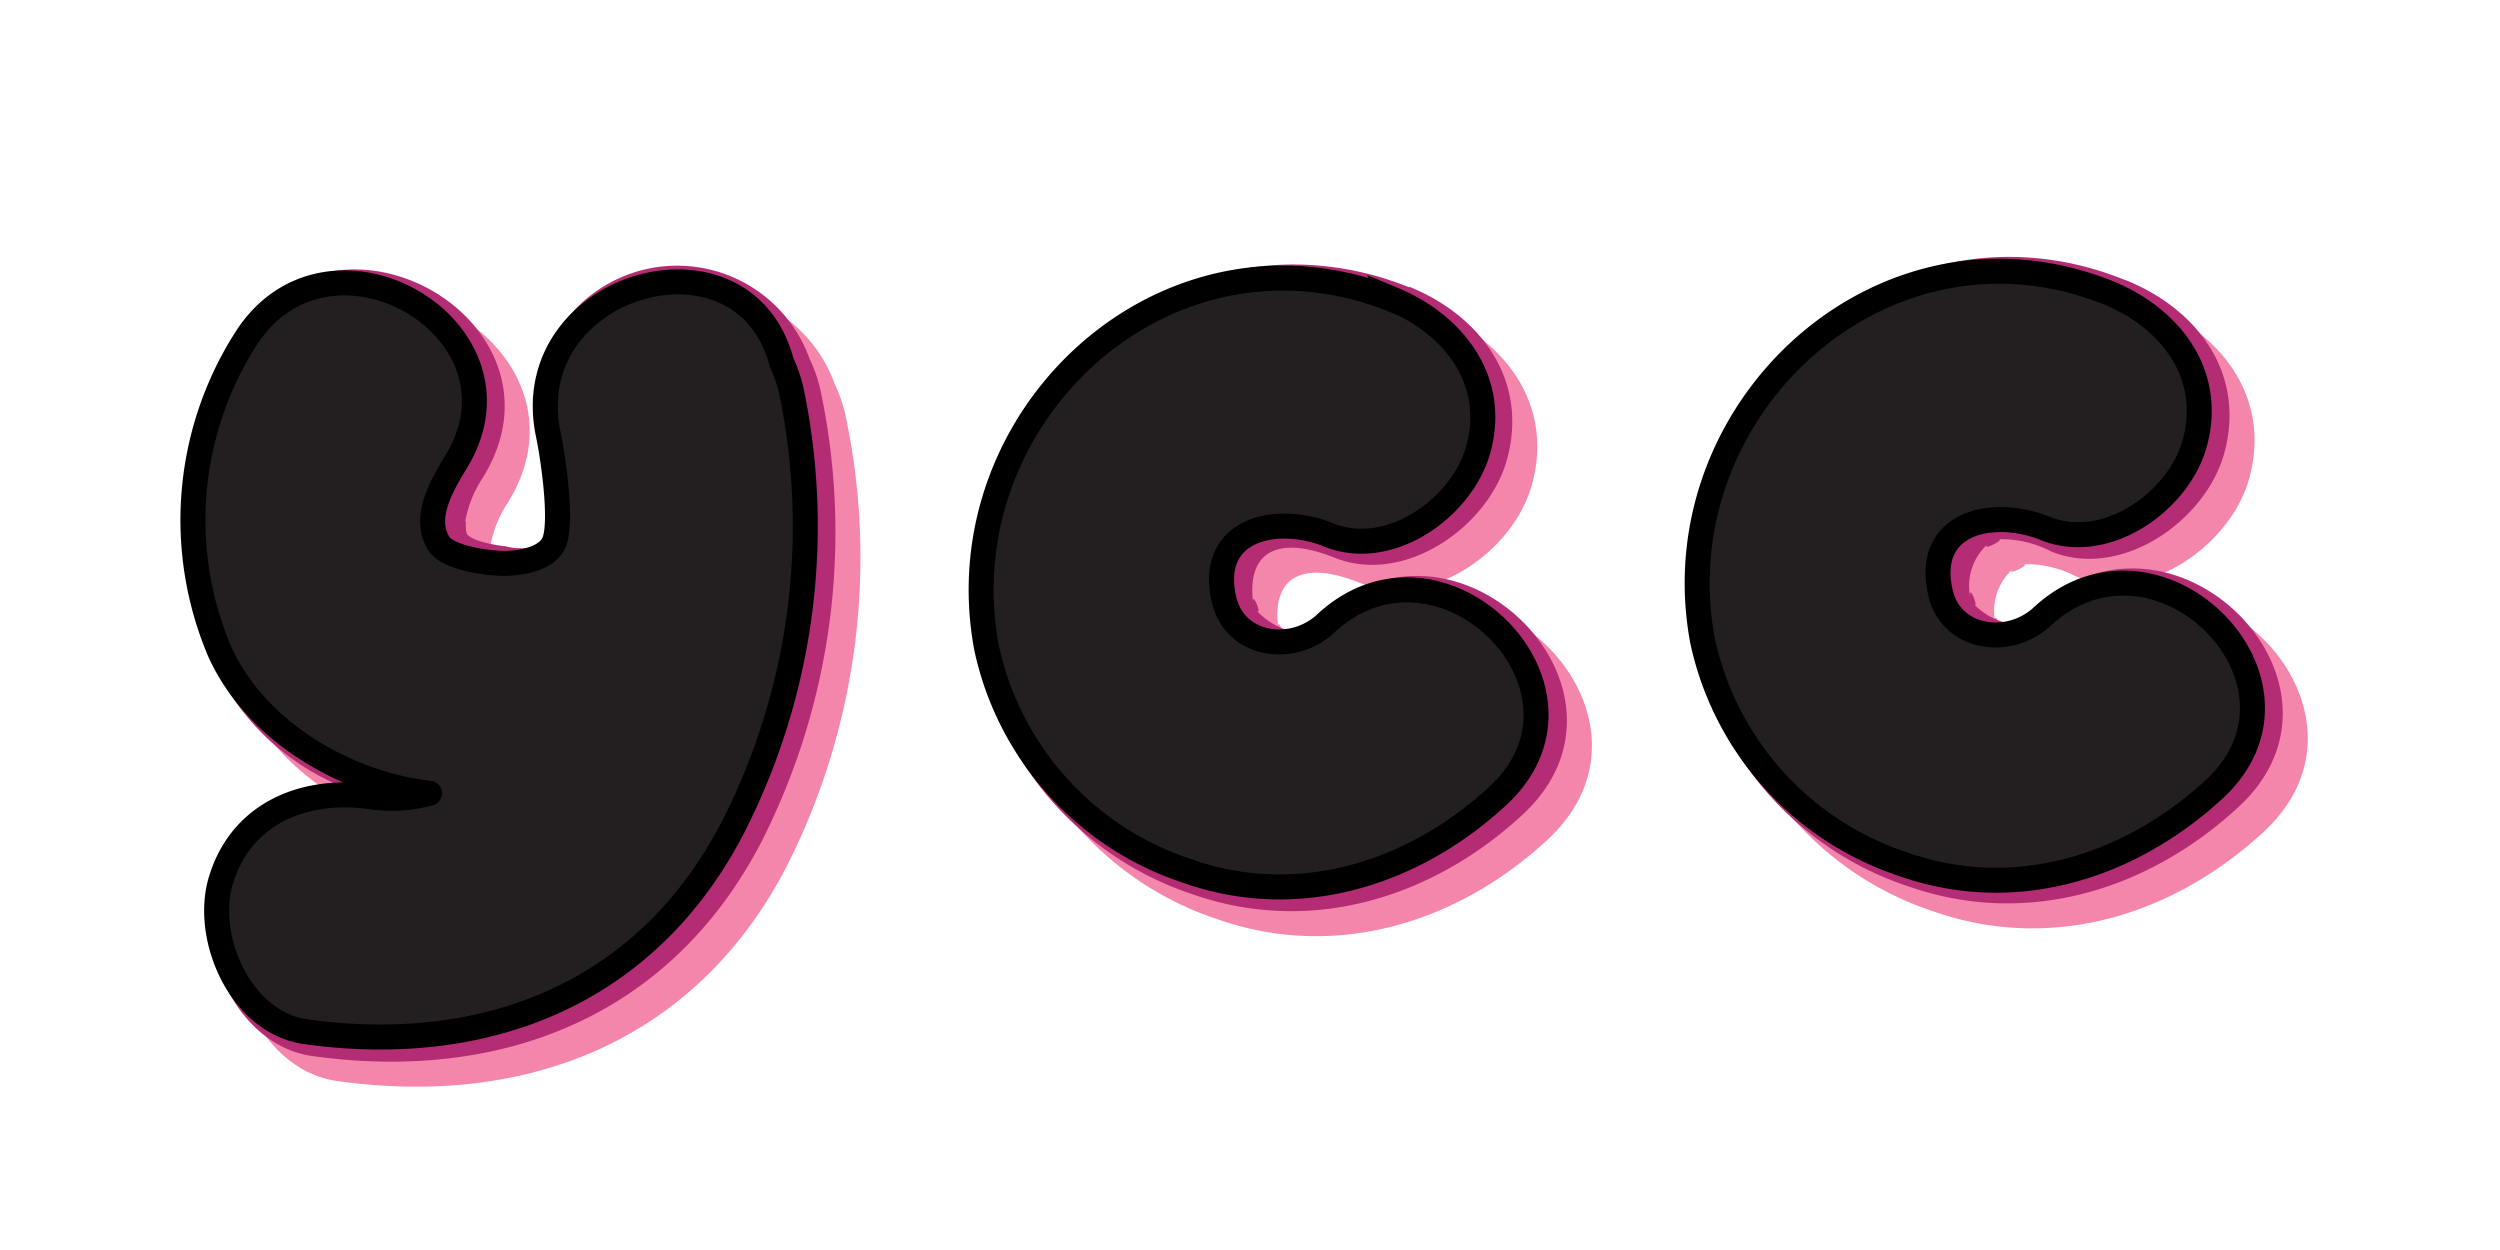 <svg id="Layer_1" data-name="Layer 1" xmlns="http://www.w3.org/2000/svg" viewBox="0 0 100 50"><defs><style>.cls-1{fill:#f386aa;}.cls-2{fill:#b42c73;}.cls-3,.cls-4{fill:#231f20;stroke:#000;}.cls-3{stroke-miterlimit:10;}.cls-4{stroke-linecap:round;stroke-linejoin:round;}</style></defs><title>logo16</title><path class="cls-1" d="M57.39,12.5c-9.6-3.86-19.11,5.07-17.2,14.82a12.83,12.83,0,0,0,8.54,9.46c4.74,1.65,9.62.11,13.19-3.21,5.32-4.95-2.65-12.89-8-8-.58.54-1.07.8-1.61.57a2.73,2.73,0,0,1-1.18-.88c.52.71-.1-.8,0-.12-.28-2.1,1-2.73,3.23-1.84,2.82,1.14,6.18-1.23,6.92-3.92.88-3.21-1.1-5.78-3.93-6.92Z"/><path class="cls-1" d="M86,12.2C76.45,8.33,66.92,17.26,68.83,27a12.79,12.79,0,0,0,8.52,9.46c4.75,1.66,9.62.13,13.21-3.2,5.31-4.93-2.66-12.87-8-8-.58.54-1.07.79-1.61.56A2.67,2.67,0,0,1,79.81,25c.52.72-.09-.8,0-.12a2.23,2.23,0,0,1,.74-2.15c-.45.4.77-.19.36-.16a4.29,4.29,0,0,1,2.14.49c2.82,1.14,6.18-1.24,6.92-3.93.88-3.21-1.1-5.78-3.93-6.92Z"/><path class="cls-1" d="M33.84,16.71a5.7,5.7,0,0,0-.45-1.34,5.63,5.63,0,0,0-10.73,3.39c.24,1.16.66,3.53.38,3.85a2.41,2.41,0,0,1-1.82.24c-.1,0-1.26-.15-1.54-.48-.1-.27,0-.69-.08-.47a4.72,4.72,0,0,1,.71-1.79c3.83-6.17-5.89-11.83-9.71-5.68a14.16,14.16,0,0,0-1,13.23,9.73,9.73,0,0,0,4.75,4.66,5.39,5.39,0,0,0-4.8,4c-.75,2.63.92,6.49,3.93,6.92,7.56,1.06,14.36-1.56,18-8.61A27.35,27.35,0,0,0,33.84,16.71Z"/><path class="cls-2" d="M56.39,11.5c-9.6-3.86-19.11,5.07-17.2,14.82a12.83,12.83,0,0,0,8.54,9.46c4.74,1.65,9.62.11,13.19-3.21,5.32-4.95-2.65-12.89-8-8-.58.54-1.07.8-1.61.57a2.73,2.73,0,0,1-1.18-.88c.52.71-.1-.8,0-.12-.28-2.1,1-2.73,3.23-1.84,2.82,1.14,6.18-1.23,6.92-3.92.88-3.21-1.1-5.78-3.93-6.92Z"/><path class="cls-2" d="M85,11.2C75.45,7.33,65.92,16.26,67.83,26a12.79,12.79,0,0,0,8.52,9.46c4.75,1.66,9.62.13,13.21-3.2,5.31-4.93-2.66-12.87-8-8-.58.54-1.07.79-1.61.56A2.67,2.67,0,0,1,78.81,24c.52.72-.09-.8,0-.12a2.23,2.23,0,0,1,.74-2.15c-.45.4.77-.19.36-.16a4.29,4.29,0,0,1,2.14.49c2.82,1.14,6.18-1.24,6.92-3.93.88-3.21-1.1-5.78-3.93-6.92Z"/><path class="cls-2" d="M32.84,15.71a5.7,5.7,0,0,0-.45-1.34,5.63,5.63,0,0,0-10.73,3.39c.24,1.16.66,3.53.38,3.85a2.41,2.41,0,0,1-1.82.24c-.1,0-1.26-.15-1.54-.48-.1-.27,0-.69-.08-.47a4.72,4.72,0,0,1,.71-1.79c3.83-6.17-5.89-11.83-9.71-5.68a14.16,14.16,0,0,0-1,13.23,9.73,9.73,0,0,0,4.75,4.66,5.39,5.39,0,0,0-4.8,4c-.75,2.63.92,6.49,3.93,6.92,7.56,1.06,14.36-1.56,18-8.61A27.35,27.35,0,0,0,32.84,15.71Z"/><path class="cls-3" d="M55.74,12c-9.05-3.64-18,4.65-16.28,13.9a12.06,12.06,0,0,0,8,8.93c4.47,1.59,9.09.12,12.46-3,4.61-4.28-2.3-11.16-6.89-6.89-1.34,1.25-3.67.91-4.08-1-.62-2.84,2.18-3.36,4.18-2.55,2.44,1,5.35-1.07,6-3.41.77-2.78-1-5-3.4-6Z"/><path class="cls-3" d="M84.38,11.73c-9-3.65-18,4.64-16.28,13.89a12.08,12.08,0,0,0,8,8.94c4.48,1.59,9.09.13,12.48-3,4.6-4.28-2.3-11.16-6.9-6.89-1.34,1.24-3.67.89-4.07-1-.62-2.84,2.18-3.35,4.18-2.54,2.44,1,5.36-1.07,6-3.4.76-2.79-1-5-3.41-6Z"/><path class="cls-4" d="M31.67,15.71a5.2,5.2,0,0,0-.4-1.19c-1.5-5.8-10.6-3.19-9.34,2.85.21,1,.57,3.55.23,4.33s-1.76.9-2.42.81c-.16,0-1.85-.17-2.21-.8-.53-.93-.05-2,.68-3.18,3.33-5.34-5.1-10.24-8.41-4.92a13.46,13.46,0,0,0-1,12.48c1.55,3.38,5.34,5.31,8.38,5.64a5.71,5.71,0,0,1-2.36.14c-2.63-.37-5.2.64-6,3.4-.65,2.28.81,5.63,3.41,6,7.23,1,13.69-1.53,17.13-8.26A26.55,26.55,0,0,0,31.67,15.71Z"/></svg>